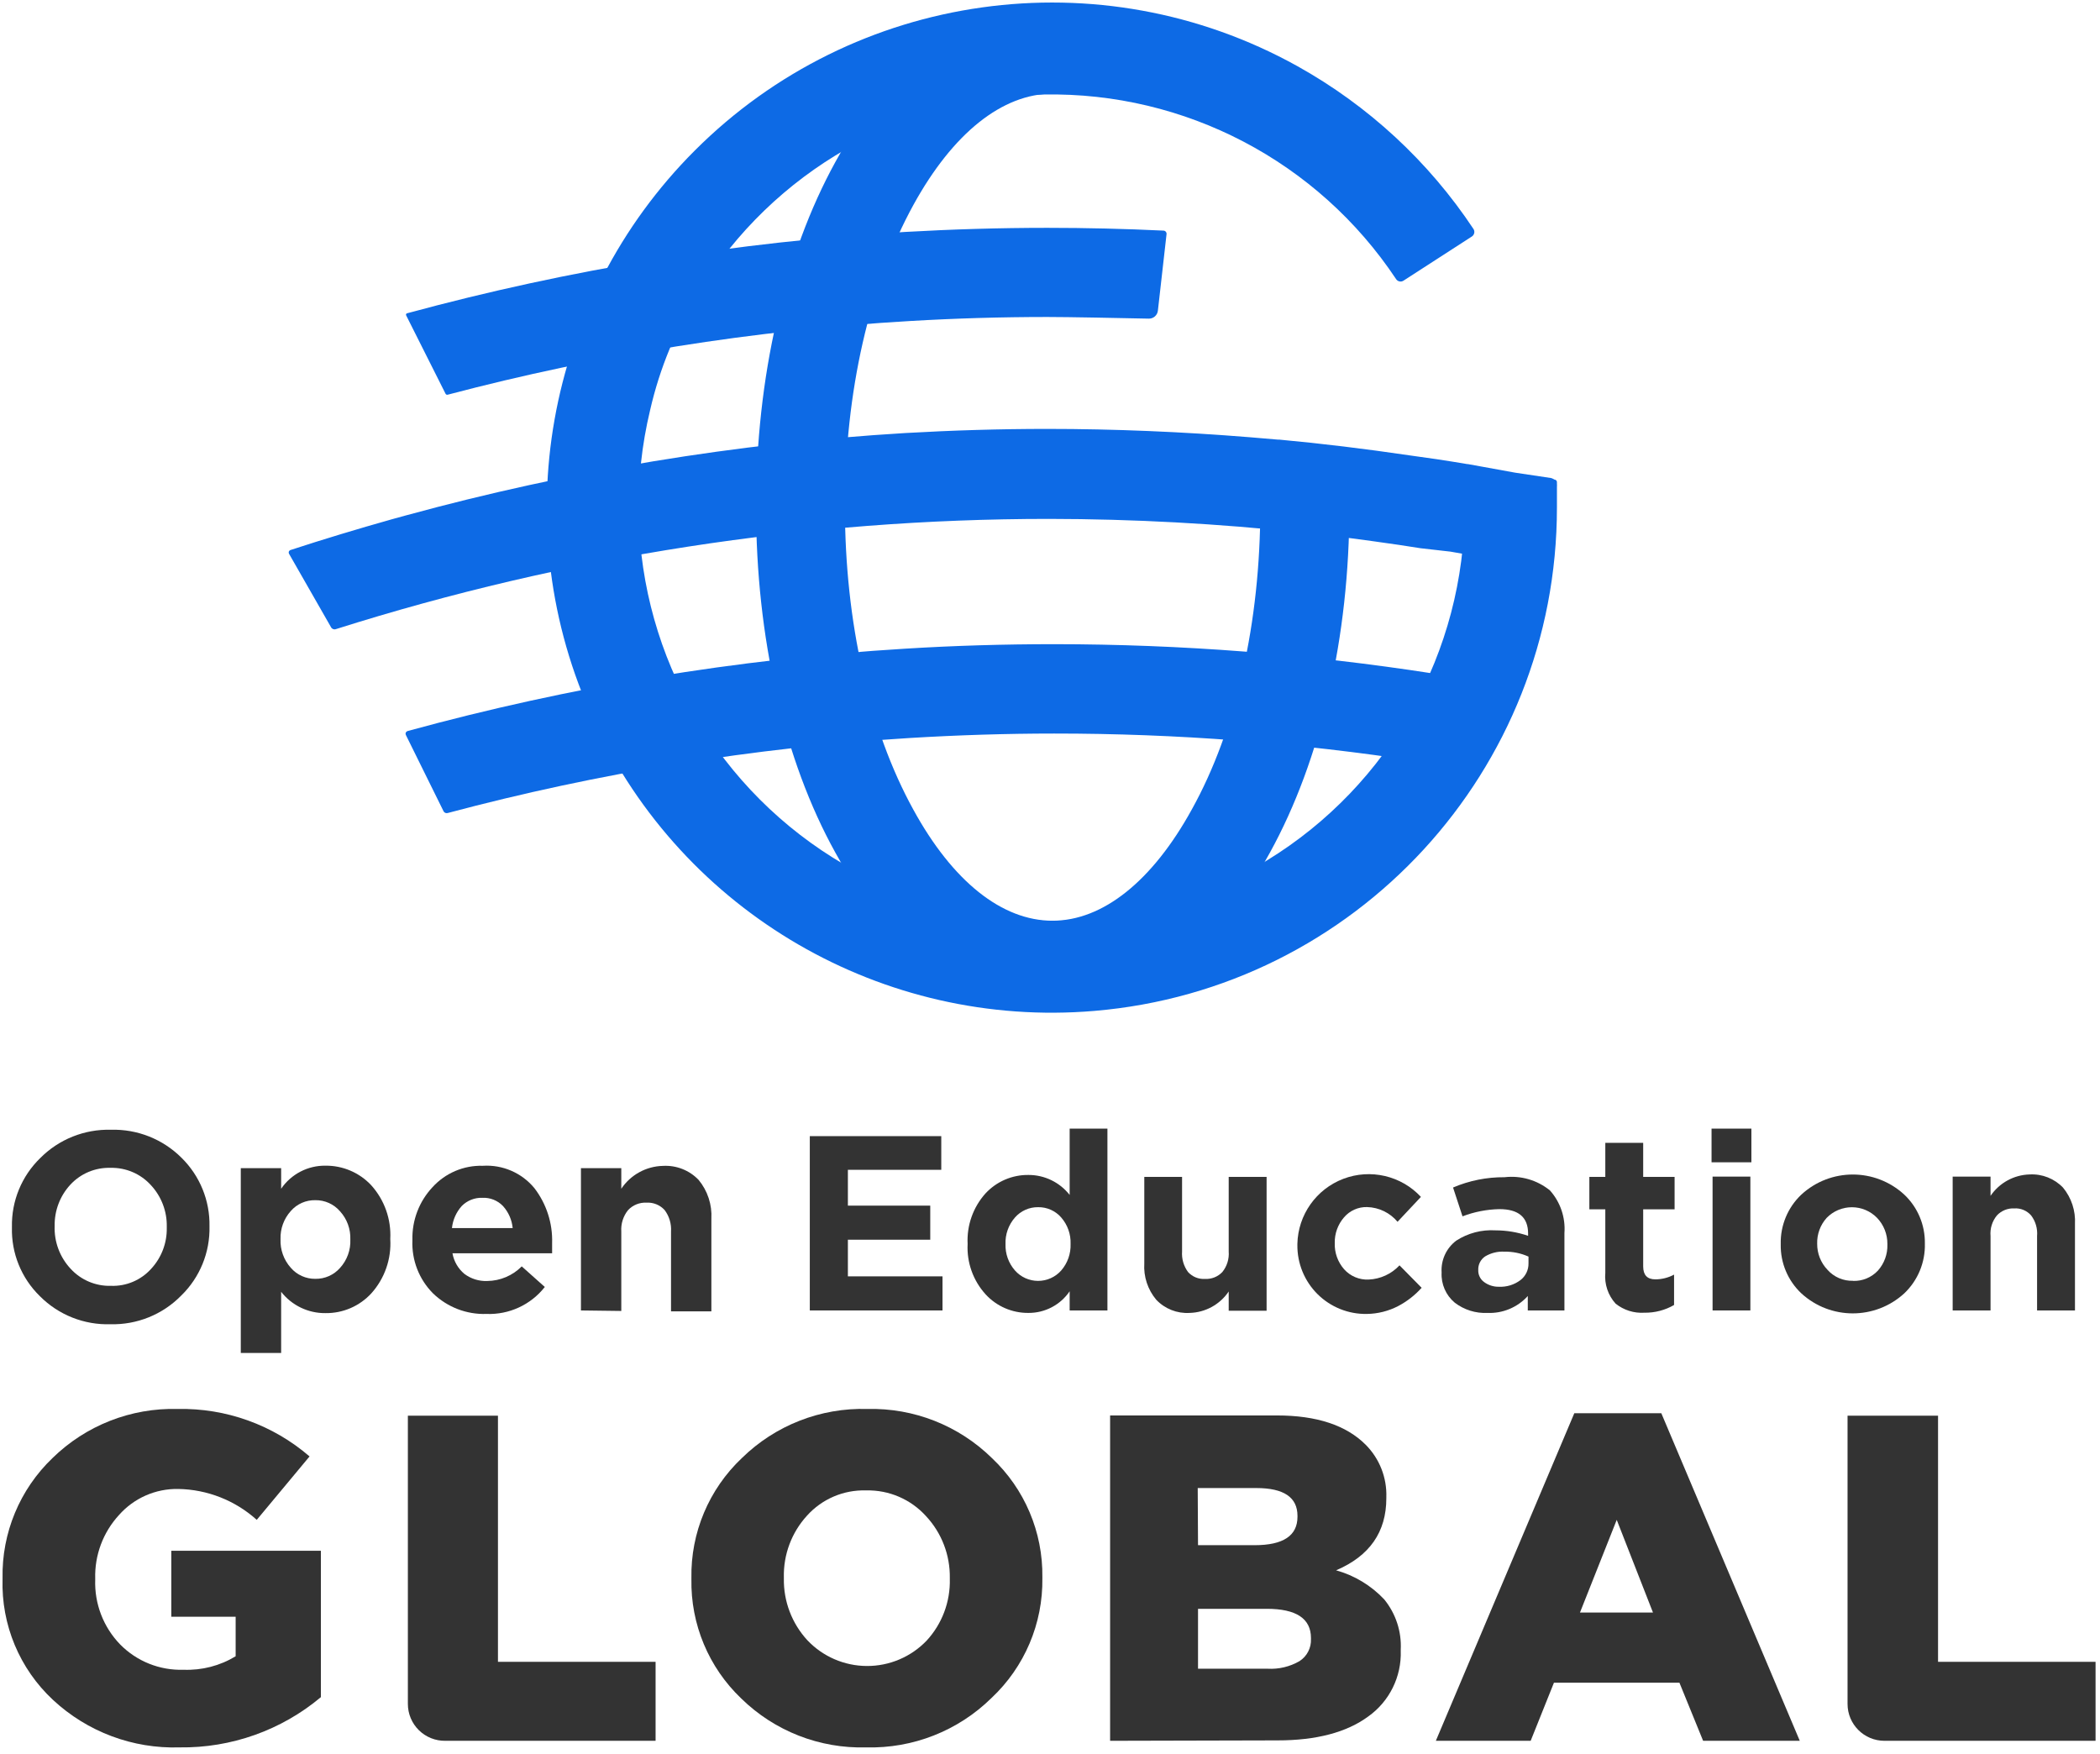 <?xml version="1.0" encoding="UTF-8"?>
<svg viewBox="0 0 164 137" version="1.1" xmlns="http://www.w3.org/2000/svg" xmlns:xlink="http://www.w3.org/1999/xlink">
    <!-- Generator: Sketch 63.1 (92452) - https://sketch.com -->
    <title>logos/oeglobal-color-vert</title>
    <desc>Created with Sketch.</desc>
    <g id="Page-1" stroke="none" stroke-width="1" fill="none" fill-rule="evenodd">
        <g id="Home---Tablet-Landscape" transform="translate(-430, -2770)">
            <g id="home/desktop/section-left" transform="translate(48, 2595)">
                <g id="logos/oeglobal-color-vert" transform="translate(372, 162)">
                    <g id="oeg-mainV-RGB" transform="translate(9, 12)">
                        <g id="Icon-link" transform="translate(22.764, 0.396)" fill="#0D6AE5" fill-rule="nonzero">
                            <g id="Icon">
                                <path d="M60.445,79.483 C53.86,79.483 47.838,75.126 43.48,67.198 C39.46,59.962 37.281,50.355 37.281,40.224 C37.281,30.094 39.484,20.502 43.48,13.242 C47.838,5.322 53.868,0.957 60.445,0.957 C62.367,0.957 63.926,2.515 63.926,4.438 C63.926,6.361 62.367,7.919 60.445,7.919 C56.513,7.919 52.654,10.999 49.575,16.595 C46.134,22.85 44.22,31.235 44.22,40.2 C44.22,49.165 46.117,57.566 49.559,63.822 C52.638,69.45 56.497,72.505 60.429,72.505 C64.36,72.505 68.227,69.417 71.307,63.822 C74.772,57.591 76.661,49.205 76.661,40.2 C76.6,38.918 77.249,37.706 78.35,37.046 C79.451,36.387 80.826,36.387 81.927,37.046 C83.029,37.706 83.678,38.918 83.616,40.2 C83.616,50.33 81.413,59.914 77.417,67.174 C73.059,75.126 67.038,79.483 60.445,79.483 Z" id="Path"></path>
                                <path d="M9.929,57.993 C9.903,57.936 9.902,57.872 9.927,57.815 C9.952,57.758 9.999,57.715 10.058,57.695 C22.743,54.217 35.754,52.062 48.883,51.263 C52.75,51.022 56.674,50.909 60.557,50.909 C70.472,50.912 80.372,51.678 90.169,53.201 L93.61,53.731 L92.532,60.614 L89.091,60.075 C79.65,58.615 70.111,57.883 60.557,57.888 C56.819,57.888 53.032,58.009 49.301,58.234 C37.101,58.984 25.005,60.947 13.194,64.095 C13.065,64.131 12.93,64.07 12.872,63.95 L9.929,57.993 Z" id="Path"></path>
                                <path d="M0.804,43.842 C0.777,43.791 0.773,43.732 0.793,43.678 C0.813,43.624 0.855,43.582 0.909,43.561 C3.513,42.708 6.183,41.904 8.86,41.149 L8.86,41.149 L9.945,40.851 C22.692,37.365 35.765,35.209 48.956,34.419 C52.614,34.21 56.328,34.098 60.019,34.098 C65.261,34.098 70.583,34.323 75.849,34.749 L76.509,34.805 L78.028,34.934 L78.141,34.934 C81.453,35.239 84.87,35.657 88.311,36.164 L90.418,36.461 L90.418,36.461 C91.222,36.582 92.026,36.711 92.83,36.847 L92.878,36.847 L96.56,37.515 L99.358,37.933 C99.634,37.992 99.823,38.247 99.801,38.528 L99.318,45.112 L95.242,44.357 C94.076,44.132 92.83,43.906 91.503,43.681 L89.172,43.416 C88.078,43.239 86.928,43.07 85.53,42.877 C84.324,42.708 83.262,42.572 82.314,42.459 L79.974,42.202 C73.386,41.492 66.765,41.132 60.139,41.125 C41.249,41.128 22.471,44.032 4.462,49.735 C4.32,49.785 4.163,49.723 4.092,49.591 L0.804,43.842 Z" id="Path"></path>
                                <path d="M69.337,18.894 C69.346,18.825 69.326,18.756 69.282,18.702 C69.238,18.649 69.173,18.616 69.104,18.613 C66.081,18.468 63.034,18.396 60.027,18.396 C56.328,18.396 52.582,18.508 48.907,18.717 C35.763,19.492 22.734,21.621 10.026,25.069 C9.993,25.077 9.965,25.1 9.951,25.132 C9.937,25.163 9.938,25.199 9.954,25.23 L13.033,31.356 C13.064,31.414 13.13,31.443 13.194,31.428 C25.013,28.311 37.114,26.383 49.317,25.672 C52.855,25.463 56.457,25.358 60.027,25.358 C61.635,25.358 65.767,25.439 67.954,25.487 C68.317,25.493 68.624,25.221 68.662,24.86 L69.337,18.894 Z" id="Path"></path>
                                <path d="M63.693,79.548 C47.192,80.941 31.579,71.878 24.606,56.858 C17.633,41.839 20.785,24.063 32.498,12.357 C44.951,-0.096 64.151,-2.786 79.548,5.765 C85.087,8.846 89.808,13.21 93.312,18.492 C93.433,18.688 93.376,18.944 93.184,19.071 L87.845,22.52 C87.751,22.583 87.635,22.604 87.524,22.58 C87.414,22.556 87.318,22.488 87.258,22.391 C81.155,13.214 70.793,7.783 59.774,7.984 C48.754,8.186 38.598,13.994 32.835,23.388 C31.049,26.231 29.756,29.354 29.008,32.626 C26.379,43.563 29.624,55.079 37.575,63.035 C45.526,70.991 57.04,74.242 67.978,71.62 C71.239,70.869 74.351,69.575 77.184,67.793 C86.773,61.921 92.62,51.485 92.621,40.24 L92.621,38.085 L97.903,37.804 L99.664,38.061 C99.755,38.077 99.822,38.154 99.825,38.246 L99.825,40.24 C99.83,60.743 84.124,77.83 63.693,79.548 Z" id="Path"></path>
                            </g>
                        </g>
                        <g id="Type-link" transform="translate(0.396, 89.136)" fill="#333333" fill-rule="nonzero">
                            <g id="Type">
                                <g id="Type_2">
                                    <path d="M14.633,48.32 C10.976,48.438 7.422,47.106 4.744,44.614 C2.131,42.183 0.695,38.742 0.804,35.175 L0.804,35.103 C0.736,31.57 2.15,28.17 4.703,25.728 C7.306,23.179 10.831,21.795 14.472,21.893 C18.248,21.812 21.92,23.132 24.779,25.599 L20.655,30.552 C18.969,29.033 16.789,28.176 14.52,28.14 C12.756,28.108 11.066,28.851 9.897,30.174 C8.654,31.525 7.987,33.308 8.04,35.143 L8.04,35.215 C7.973,37.098 8.676,38.927 9.986,40.28 C11.288,41.603 13.084,42.32 14.938,42.258 C16.368,42.314 17.783,41.948 19.007,41.205 L19.007,38.118 L13.982,38.118 L13.982,32.964 L25.664,32.964 L25.664,44.397 C22.575,46.984 18.661,48.376 14.633,48.32 Z" id="Path"></path>
                                    <path d="M32.457,44.928 L32.457,22.416 L39.492,22.416 L39.492,41.639 L51.802,41.639 L51.802,47.806 L35.376,47.806 C34.606,47.817 33.863,47.518 33.315,46.977 C32.766,46.436 32.457,45.698 32.457,44.928 Z" id="Path"></path>
                                    <path d="M78.028,44.469 C75.425,47.028 71.893,48.418 68.244,48.32 C64.613,48.423 61.097,47.048 58.499,44.509 C55.948,42.082 54.533,38.696 54.6,35.175 L54.6,35.103 C54.535,31.563 55.966,28.159 58.539,25.728 C61.149,23.17 64.687,21.785 68.34,21.893 C71.968,21.801 75.479,23.185 78.068,25.728 C80.627,28.14 82.056,31.515 82.008,35.03 L82.008,35.103 C82.06,38.646 80.615,42.047 78.028,44.469 Z M63.653,39.951 C64.861,41.229 66.54,41.957 68.299,41.964 C70.058,41.972 71.744,41.259 72.963,39.991 C74.174,38.681 74.826,36.95 74.78,35.167 L74.78,35.095 C74.809,33.308 74.147,31.58 72.931,30.271 C71.738,28.946 70.026,28.208 68.244,28.253 C66.486,28.198 64.795,28.922 63.621,30.23 C62.421,31.546 61.776,33.274 61.82,35.054 L61.82,35.127 C61.788,36.91 62.445,38.638 63.653,39.951 L63.653,39.951 Z" id="Shape"></path>
                                    <path d="M87.298,47.806 L87.298,22.399 L100.331,22.399 C103.427,22.399 105.742,23.163 107.262,24.691 C108.341,25.777 108.923,27.261 108.87,28.791 L108.87,28.864 C108.87,31.501 107.562,33.377 104.946,34.492 C106.38,34.892 107.679,35.676 108.701,36.759 C109.607,37.866 110.068,39.27 109.995,40.698 L109.995,40.771 C110.065,42.801 109.111,44.732 107.455,45.908 C105.761,47.152 103.4,47.774 100.371,47.774 L87.298,47.806 Z M94.164,32.53 L98.586,32.53 C100.816,32.53 101.931,31.79 101.931,30.311 L101.931,30.238 C101.931,28.791 100.862,28.068 98.715,28.068 L94.14,28.068 L94.164,32.53 Z M94.164,42.178 L99.608,42.178 C100.476,42.225 101.339,42.019 102.092,41.583 C102.676,41.206 103.015,40.548 102.984,39.854 L102.984,39.782 C102.984,38.26 101.835,37.499 99.535,37.499 L94.164,37.499 L94.164,42.178 Z" id="Shape"></path>
                                    <path d="M112.737,47.806 L123.551,22.223 L130.344,22.223 L141.158,47.806 L133.609,47.806 L131.76,43.271 L121.959,43.271 L120.142,47.806 L112.737,47.806 Z M123.993,37.788 L129.693,37.788 L126.863,30.552 L123.993,37.788 Z" id="Shape"></path>
                                    <path d="M144.889,44.928 L144.889,22.416 L151.956,22.416 L151.956,41.639 L164.257,41.639 L164.257,47.806 L147.767,47.806 C146.178,47.806 144.889,46.517 144.889,44.928 Z" id="Path"></path>
                                    <path d="M14.753,13.041 C13.302,14.52 11.301,15.329 9.23,15.276 C7.171,15.34 5.177,14.549 3.723,13.089 C2.275,11.68 1.482,9.73 1.536,7.71 L1.536,7.67 C1.496,5.651 2.297,3.706 3.747,2.299 C5.204,0.832 7.203,0.032 9.27,0.088 C11.328,0.03 13.32,0.821 14.778,2.275 C16.212,3.684 17.003,5.62 16.964,7.63 L16.964,7.63 C17.012,9.663 16.211,11.623 14.753,13.041 Z M6.118,10.942 C6.925,11.824 8.076,12.311 9.27,12.277 C10.456,12.321 11.601,11.838 12.398,10.959 C13.211,10.088 13.652,8.934 13.628,7.743 L13.628,7.67 C13.655,6.461 13.208,5.289 12.382,4.406 C11.576,3.522 10.426,3.032 9.23,3.063 C8.043,3.028 6.899,3.509 6.094,4.382 C5.288,5.257 4.851,6.409 4.872,7.598 L4.872,7.598 C4.825,8.834 5.274,10.038 6.118,10.942 L6.118,10.942 Z" id="Shape"></path>
                                    <path d="M19.409,17.519 L19.409,3.087 L22.56,3.087 L22.56,4.695 C23.34,3.552 24.641,2.875 26.025,2.894 C27.377,2.881 28.672,3.435 29.595,4.422 C30.629,5.568 31.164,7.078 31.083,8.619 L31.083,8.619 C31.178,10.175 30.645,11.704 29.603,12.864 C28.684,13.864 27.383,14.425 26.025,14.408 C24.674,14.424 23.393,13.808 22.56,12.743 L22.56,17.519 L19.409,17.519 Z M23.316,10.87 C23.796,11.425 24.496,11.74 25.23,11.73 C25.967,11.744 26.672,11.432 27.159,10.878 C27.71,10.274 27.999,9.476 27.963,8.659 L27.963,8.659 C27.994,7.848 27.706,7.057 27.159,6.456 C26.676,5.895 25.97,5.577 25.23,5.588 C24.498,5.572 23.797,5.881 23.316,6.432 C22.772,7.034 22.484,7.824 22.512,8.635 L22.512,8.635 C22.478,9.456 22.767,10.258 23.316,10.87 L23.316,10.87 Z" id="Shape"></path>
                                    <path d="M38.592,14.472 C37.041,14.524 35.535,13.944 34.419,12.864 C33.331,11.77 32.748,10.273 32.811,8.731 L32.811,8.683 C32.775,7.165 33.335,5.693 34.371,4.583 C35.375,3.473 36.815,2.859 38.311,2.902 C39.851,2.805 41.346,3.45 42.331,4.639 C43.277,5.866 43.769,7.384 43.722,8.932 C43.722,9.101 43.722,9.375 43.722,9.736 L35.939,9.736 C36.051,10.365 36.381,10.935 36.871,11.344 C37.385,11.73 38.015,11.926 38.656,11.899 C39.669,11.888 40.637,11.478 41.35,10.758 L43.151,12.366 C42.057,13.758 40.361,14.541 38.592,14.472 Z M35.899,7.767 L40.642,7.767 C40.581,7.127 40.316,6.524 39.886,6.046 C39.468,5.61 38.882,5.376 38.278,5.403 C37.677,5.381 37.094,5.611 36.67,6.038 C36.237,6.518 35.967,7.123 35.899,7.767 Z" id="Shape"></path>
                                    <path d="M45.973,14.199 L45.973,3.087 L49.124,3.087 L49.124,4.695 C49.854,3.605 51.069,2.938 52.381,2.91 C53.423,2.851 54.44,3.25 55.162,4.004 C55.864,4.853 56.22,5.935 56.159,7.035 L56.159,14.271 L53.008,14.271 L53.008,8.04 C53.048,7.438 52.871,6.842 52.509,6.36 C52.149,5.963 51.629,5.751 51.094,5.781 C50.553,5.755 50.027,5.966 49.655,6.36 C49.273,6.833 49.083,7.433 49.124,8.04 L49.124,14.239 L45.973,14.199 Z" id="Path"></path>
                                    <polygon id="Path" points="63.846 14.199 63.846 0.587 74.113 0.587 74.113 3.216 66.82 3.216 66.82 6.014 73.252 6.014 73.252 8.675 66.82 8.675 66.82 11.537 74.209 11.537 74.209 14.199"></polygon>
                                    <path d="M80.923,14.392 C79.653,14.405 78.437,13.879 77.578,12.944 C76.601,11.872 76.095,10.453 76.171,9.005 L76.171,9.005 C76.097,7.56 76.597,6.143 77.562,5.065 C78.427,4.129 79.648,3.603 80.923,3.618 C82.178,3.615 83.364,4.191 84.139,5.178 L84.139,0 L87.089,0 L87.089,14.199 L84.139,14.199 L84.139,12.703 C83.415,13.767 82.209,14.4 80.923,14.392 Z M79.869,11.079 C80.327,11.596 80.984,11.891 81.674,11.891 C82.364,11.891 83.022,11.596 83.479,11.079 C83.977,10.505 84.239,9.764 84.211,9.005 L84.211,9.005 C84.239,8.248 83.977,7.509 83.479,6.939 C83.027,6.418 82.368,6.124 81.678,6.135 C80.987,6.125 80.326,6.419 79.869,6.939 C79.365,7.512 79.1,8.258 79.13,9.021 L79.13,9.021 C79.105,9.776 79.37,10.512 79.869,11.079 L79.869,11.079 Z" id="Shape"></path>
                                    <path d="M93.505,14.392 C92.527,14.451 91.574,14.074 90.9,13.362 C90.236,12.571 89.902,11.555 89.968,10.524 L89.968,3.771 L92.918,3.771 L92.918,9.592 C92.877,10.166 93.042,10.737 93.385,11.2 C93.722,11.571 94.21,11.769 94.711,11.738 C95.219,11.765 95.712,11.568 96.062,11.2 C96.428,10.747 96.606,10.172 96.56,9.592 L96.56,3.771 L99.519,3.771 L99.519,14.223 L96.56,14.223 L96.56,12.719 C95.872,13.738 94.734,14.361 93.505,14.392 Z" id="Path"></path>
                                    <path d="M107.35,14.472 C105.91,14.498 104.52,13.94 103.498,12.926 C102.476,11.911 101.908,10.526 101.923,9.085 L101.923,9.005 C101.973,6.738 103.392,4.728 105.51,3.921 C107.629,3.114 110.026,3.671 111.571,5.331 L109.746,7.276 C109.156,6.572 108.293,6.153 107.374,6.126 C106.68,6.106 106.015,6.401 105.565,6.93 C105.084,7.485 104.826,8.198 104.842,8.932 L104.842,8.932 C104.815,9.684 105.077,10.417 105.573,10.983 C106.057,11.525 106.76,11.821 107.487,11.787 C108.406,11.749 109.272,11.35 109.899,10.677 L111.627,12.43 C111.108,13.008 110.49,13.49 109.802,13.853 C109.044,14.248 108.205,14.46 107.35,14.472 L107.35,14.472 Z" id="Path"></path>
                                    <path d="M116.765,14.392 C115.844,14.435 114.938,14.15 114.208,13.588 C113.518,13.009 113.14,12.139 113.187,11.24 L113.187,11.24 C113.124,10.27 113.553,9.333 114.329,8.748 C115.238,8.16 116.311,7.878 117.392,7.944 C118.259,7.945 119.12,8.089 119.941,8.37 L119.941,8.193 C119.941,6.922 119.193,6.287 117.698,6.287 C116.713,6.308 115.739,6.498 114.819,6.85 L114.08,4.599 C115.35,4.057 116.718,3.783 118.1,3.795 C119.372,3.646 120.65,4.017 121.645,4.824 C122.459,5.734 122.868,6.935 122.779,8.153 L122.779,14.199 L119.917,14.199 L119.917,13.073 C119.114,13.959 117.959,14.443 116.765,14.392 Z M117.657,12.349 C118.26,12.378 118.854,12.196 119.338,11.835 C119.746,11.524 119.982,11.038 119.973,10.524 L119.973,9.994 C119.382,9.729 118.739,9.597 118.092,9.608 C117.565,9.579 117.041,9.708 116.588,9.978 C116.233,10.215 116.028,10.621 116.049,11.047 L116.049,11.047 C116.036,11.409 116.201,11.755 116.492,11.972 C116.827,12.224 117.238,12.357 117.657,12.349 L117.657,12.349 Z" id="Shape"></path>
                                    <path d="M129.018,14.376 C128.208,14.427 127.409,14.174 126.775,13.668 C126.182,13.012 125.89,12.137 125.971,11.256 L125.971,6.303 L124.725,6.303 L124.725,3.771 L125.971,3.771 L125.971,1.11 L128.929,1.11 L128.929,3.771 L131.382,3.771 L131.382,6.303 L128.929,6.303 L128.929,10.758 C128.929,11.433 129.243,11.771 129.878,11.771 C130.389,11.77 130.892,11.643 131.341,11.401 L131.341,13.773 C130.636,14.181 129.833,14.389 129.018,14.376 Z" id="Path"></path>
                                    <path d="M134.268,2.629 L134.268,0 L137.379,0 L137.379,2.629 L134.268,2.629 Z M134.348,14.199 L134.348,3.747 L137.299,3.747 L137.299,14.199 L134.348,14.199 Z" id="Shape"></path>
                                    <path d="M149.319,12.864 C147.044,14.949 143.553,14.949 141.279,12.864 C140.229,11.874 139.645,10.488 139.671,9.045 L139.671,9.005 C139.64,7.552 140.224,6.153 141.279,5.154 C143.55,3.061 147.047,3.061 149.319,5.154 C150.367,6.144 150.951,7.53 150.927,8.973 L150.927,8.973 C150.966,10.439 150.382,11.853 149.319,12.864 L149.319,12.864 Z M145.299,11.891 C146.039,11.923 146.756,11.629 147.261,11.087 C147.756,10.531 148.021,9.806 148,9.061 L148,9.005 C148.006,8.248 147.718,7.519 147.196,6.971 C146.679,6.439 145.968,6.139 145.227,6.139 C144.485,6.139 143.774,6.439 143.257,6.971 C142.76,7.523 142.495,8.246 142.517,8.989 L142.517,8.989 C142.51,9.746 142.798,10.476 143.321,11.023 C143.827,11.594 144.561,11.909 145.323,11.883 L145.299,11.891 Z" id="Shape"></path>
                                    <path d="M153.098,14.199 L153.098,3.747 L156.056,3.747 L156.056,5.25 C156.747,4.234 157.883,3.611 159.112,3.578 C160.088,3.525 161.039,3.901 161.717,4.607 C162.374,5.405 162.707,6.421 162.649,7.453 L162.649,14.199 L159.69,14.199 L159.69,8.386 C159.739,7.81 159.573,7.238 159.224,6.778 C158.894,6.4 158.406,6.197 157.906,6.231 C157.397,6.206 156.903,6.406 156.555,6.778 C156.184,7.227 156.005,7.805 156.056,8.386 L156.056,14.199 L153.098,14.199 Z" id="Path"></path>
                                </g>
                            </g>
                        </g>
                    </g>
                </g>
            </g>
        </g>
    </g>
</svg>
